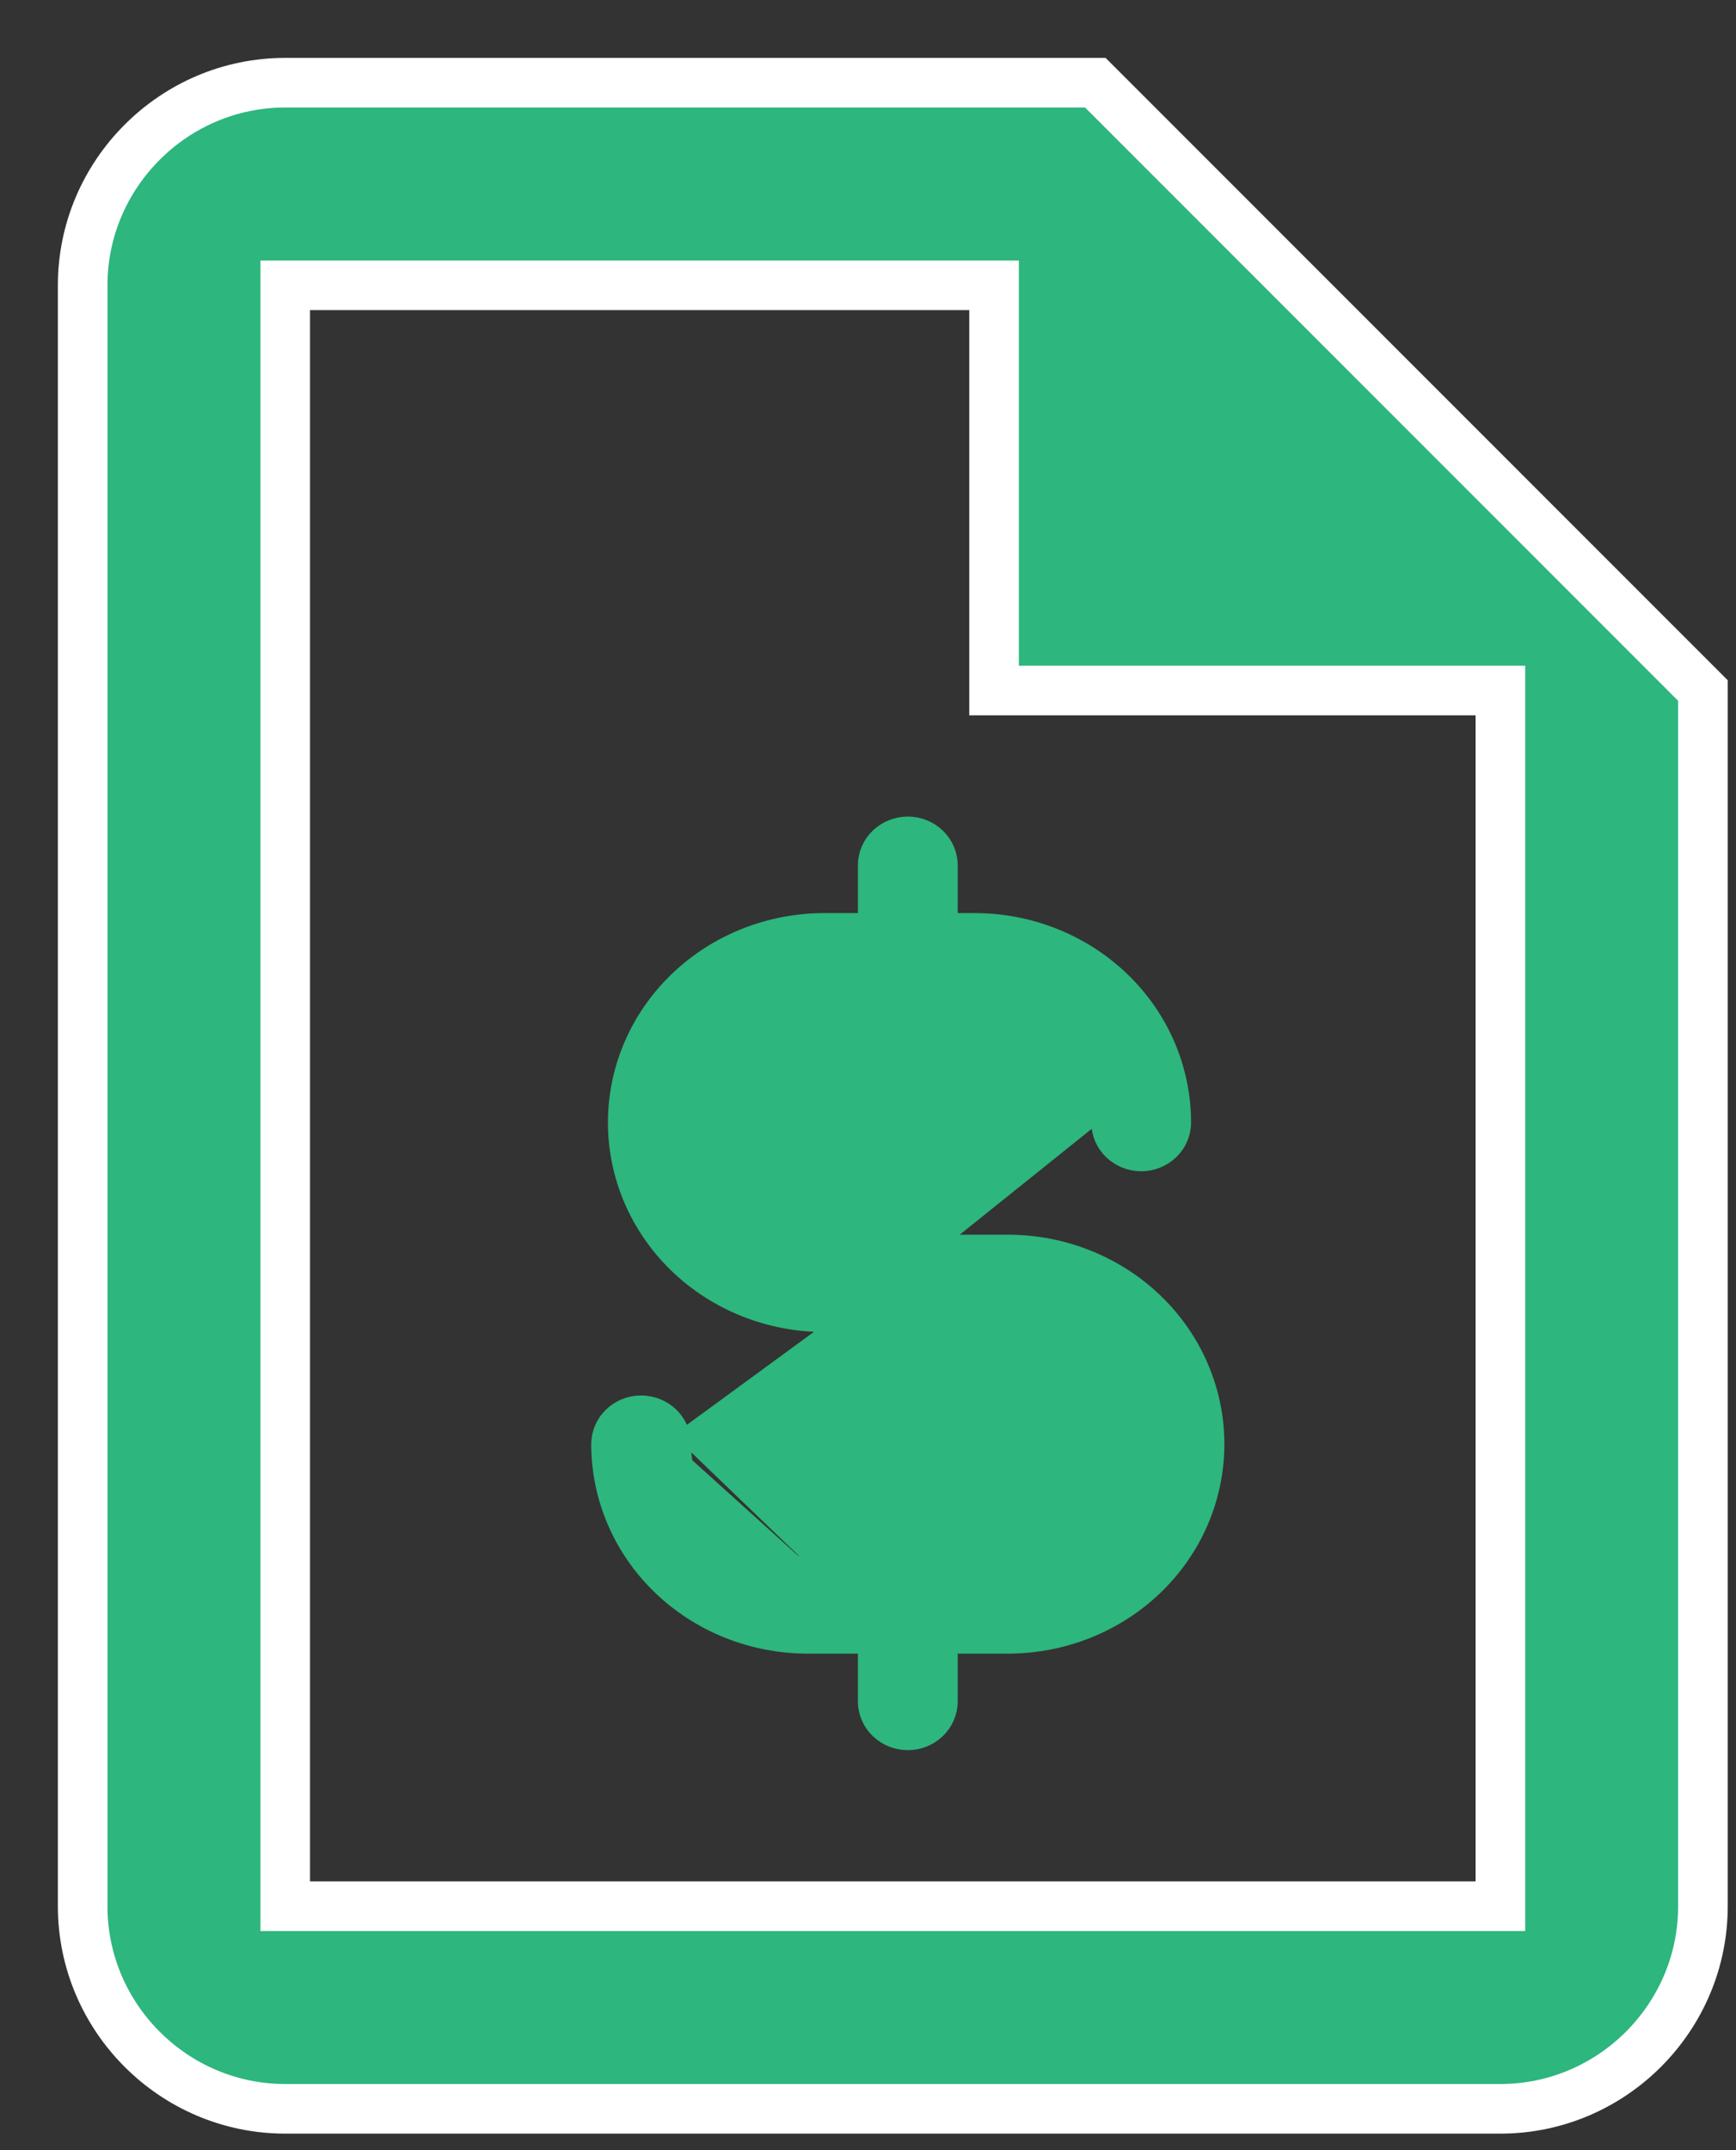 <svg width="21" height="26" viewBox="0 0 21 26" fill="none" xmlns="http://www.w3.org/2000/svg">
<rect x="0" y="0" width="21" height="26" fill="#333333" stroke="none"/>
<path d="M13.25 1H3.45C2.103 1 1 2.103 1 3.45V23.05C1 24.398 2.103 25.5 3.45 25.5H18.15C19.497 25.5 20.6 24.398 20.6 23.05V8.35L13.25 1ZM3.45 23.05V3.45H12.025V8.35H18.15V23.05H3.45Z" fill="#2DB67D" stroke="white" stroke-width="0.6"/>
<path d="M11.485 15.03H12.192C12.859 15.03 13.499 15.285 13.972 15.741C14.445 16.197 14.711 16.816 14.711 17.463C14.711 18.109 14.445 18.729 13.972 19.185C13.499 19.641 12.859 19.896 12.192 19.896H11.485V20.574C11.485 20.705 11.431 20.83 11.336 20.921C11.242 21.012 11.114 21.063 10.982 21.063C10.849 21.063 10.722 21.012 10.627 20.921C10.532 20.83 10.478 20.705 10.478 20.574V19.896H9.772C9.105 19.896 8.464 19.641 7.991 19.185C7.518 18.729 7.252 18.109 7.252 17.463C7.252 17.332 7.306 17.207 7.401 17.116C7.495 17.025 7.623 16.974 7.755 16.974C7.888 16.974 8.015 17.025 8.11 17.116C8.205 17.207 8.259 17.332 8.259 17.463M11.485 15.03L8.159 17.463M11.485 15.03V12.118H11.788C12.19 12.12 12.575 12.274 12.858 12.547C13.141 12.82 13.3 13.19 13.301 13.574M11.485 15.03L10.478 18.918V16.007H9.973C9.306 16.007 8.666 15.752 8.193 15.296C7.72 14.84 7.454 14.22 7.454 13.574C7.454 12.927 7.72 12.308 8.193 11.852C8.666 11.396 9.306 11.141 9.973 11.141H10.478V10.463C10.478 10.332 10.532 10.207 10.627 10.116C10.722 10.025 10.849 9.974 10.982 9.974C11.114 9.974 11.242 10.025 11.336 10.116C11.431 10.207 11.485 10.332 11.485 10.463V11.141H11.788C12.455 11.141 13.096 11.396 13.569 11.852C14.042 12.308 14.308 12.927 14.308 13.574C14.308 13.705 14.254 13.83 14.159 13.921C14.065 14.012 13.937 14.063 13.805 14.063C13.672 14.063 13.545 14.012 13.45 13.921C13.355 13.83 13.302 13.705 13.301 13.574M8.259 17.463C8.259 17.463 8.259 17.463 8.259 17.463H8.159M8.259 17.463C8.259 17.463 8.259 17.463 8.259 17.462L8.159 17.463M8.259 17.463C8.26 17.847 8.419 18.216 8.702 18.489C8.985 18.762 9.37 18.917 9.772 18.918M8.159 17.463C8.16 17.875 8.33 18.27 8.633 18.561C8.935 18.853 9.344 19.017 9.772 19.018V18.918M9.772 18.918L9.772 18.918C9.772 18.918 9.772 18.918 9.772 18.918ZM13.301 13.574C13.301 13.574 13.301 13.574 13.301 13.574H13.401L13.301 13.574C13.301 13.574 13.301 13.574 13.301 13.574ZM9.973 15.03C9.571 15.03 9.186 14.875 8.902 14.602C8.619 14.329 8.46 13.959 8.46 13.574C8.46 13.189 8.619 12.819 8.902 12.546C9.186 12.273 9.571 12.118 9.973 12.118H10.478V15.03H9.973ZM12.192 18.918H11.485V16.007H12.192C12.594 16.007 12.979 16.162 13.263 16.435C13.546 16.708 13.705 17.078 13.705 17.463C13.705 17.848 13.546 18.218 13.263 18.491C12.979 18.764 12.594 18.918 12.192 18.918Z" fill="#2DB67D" stroke="#2DB67D" stroke-width="0.2"/>
</svg>
